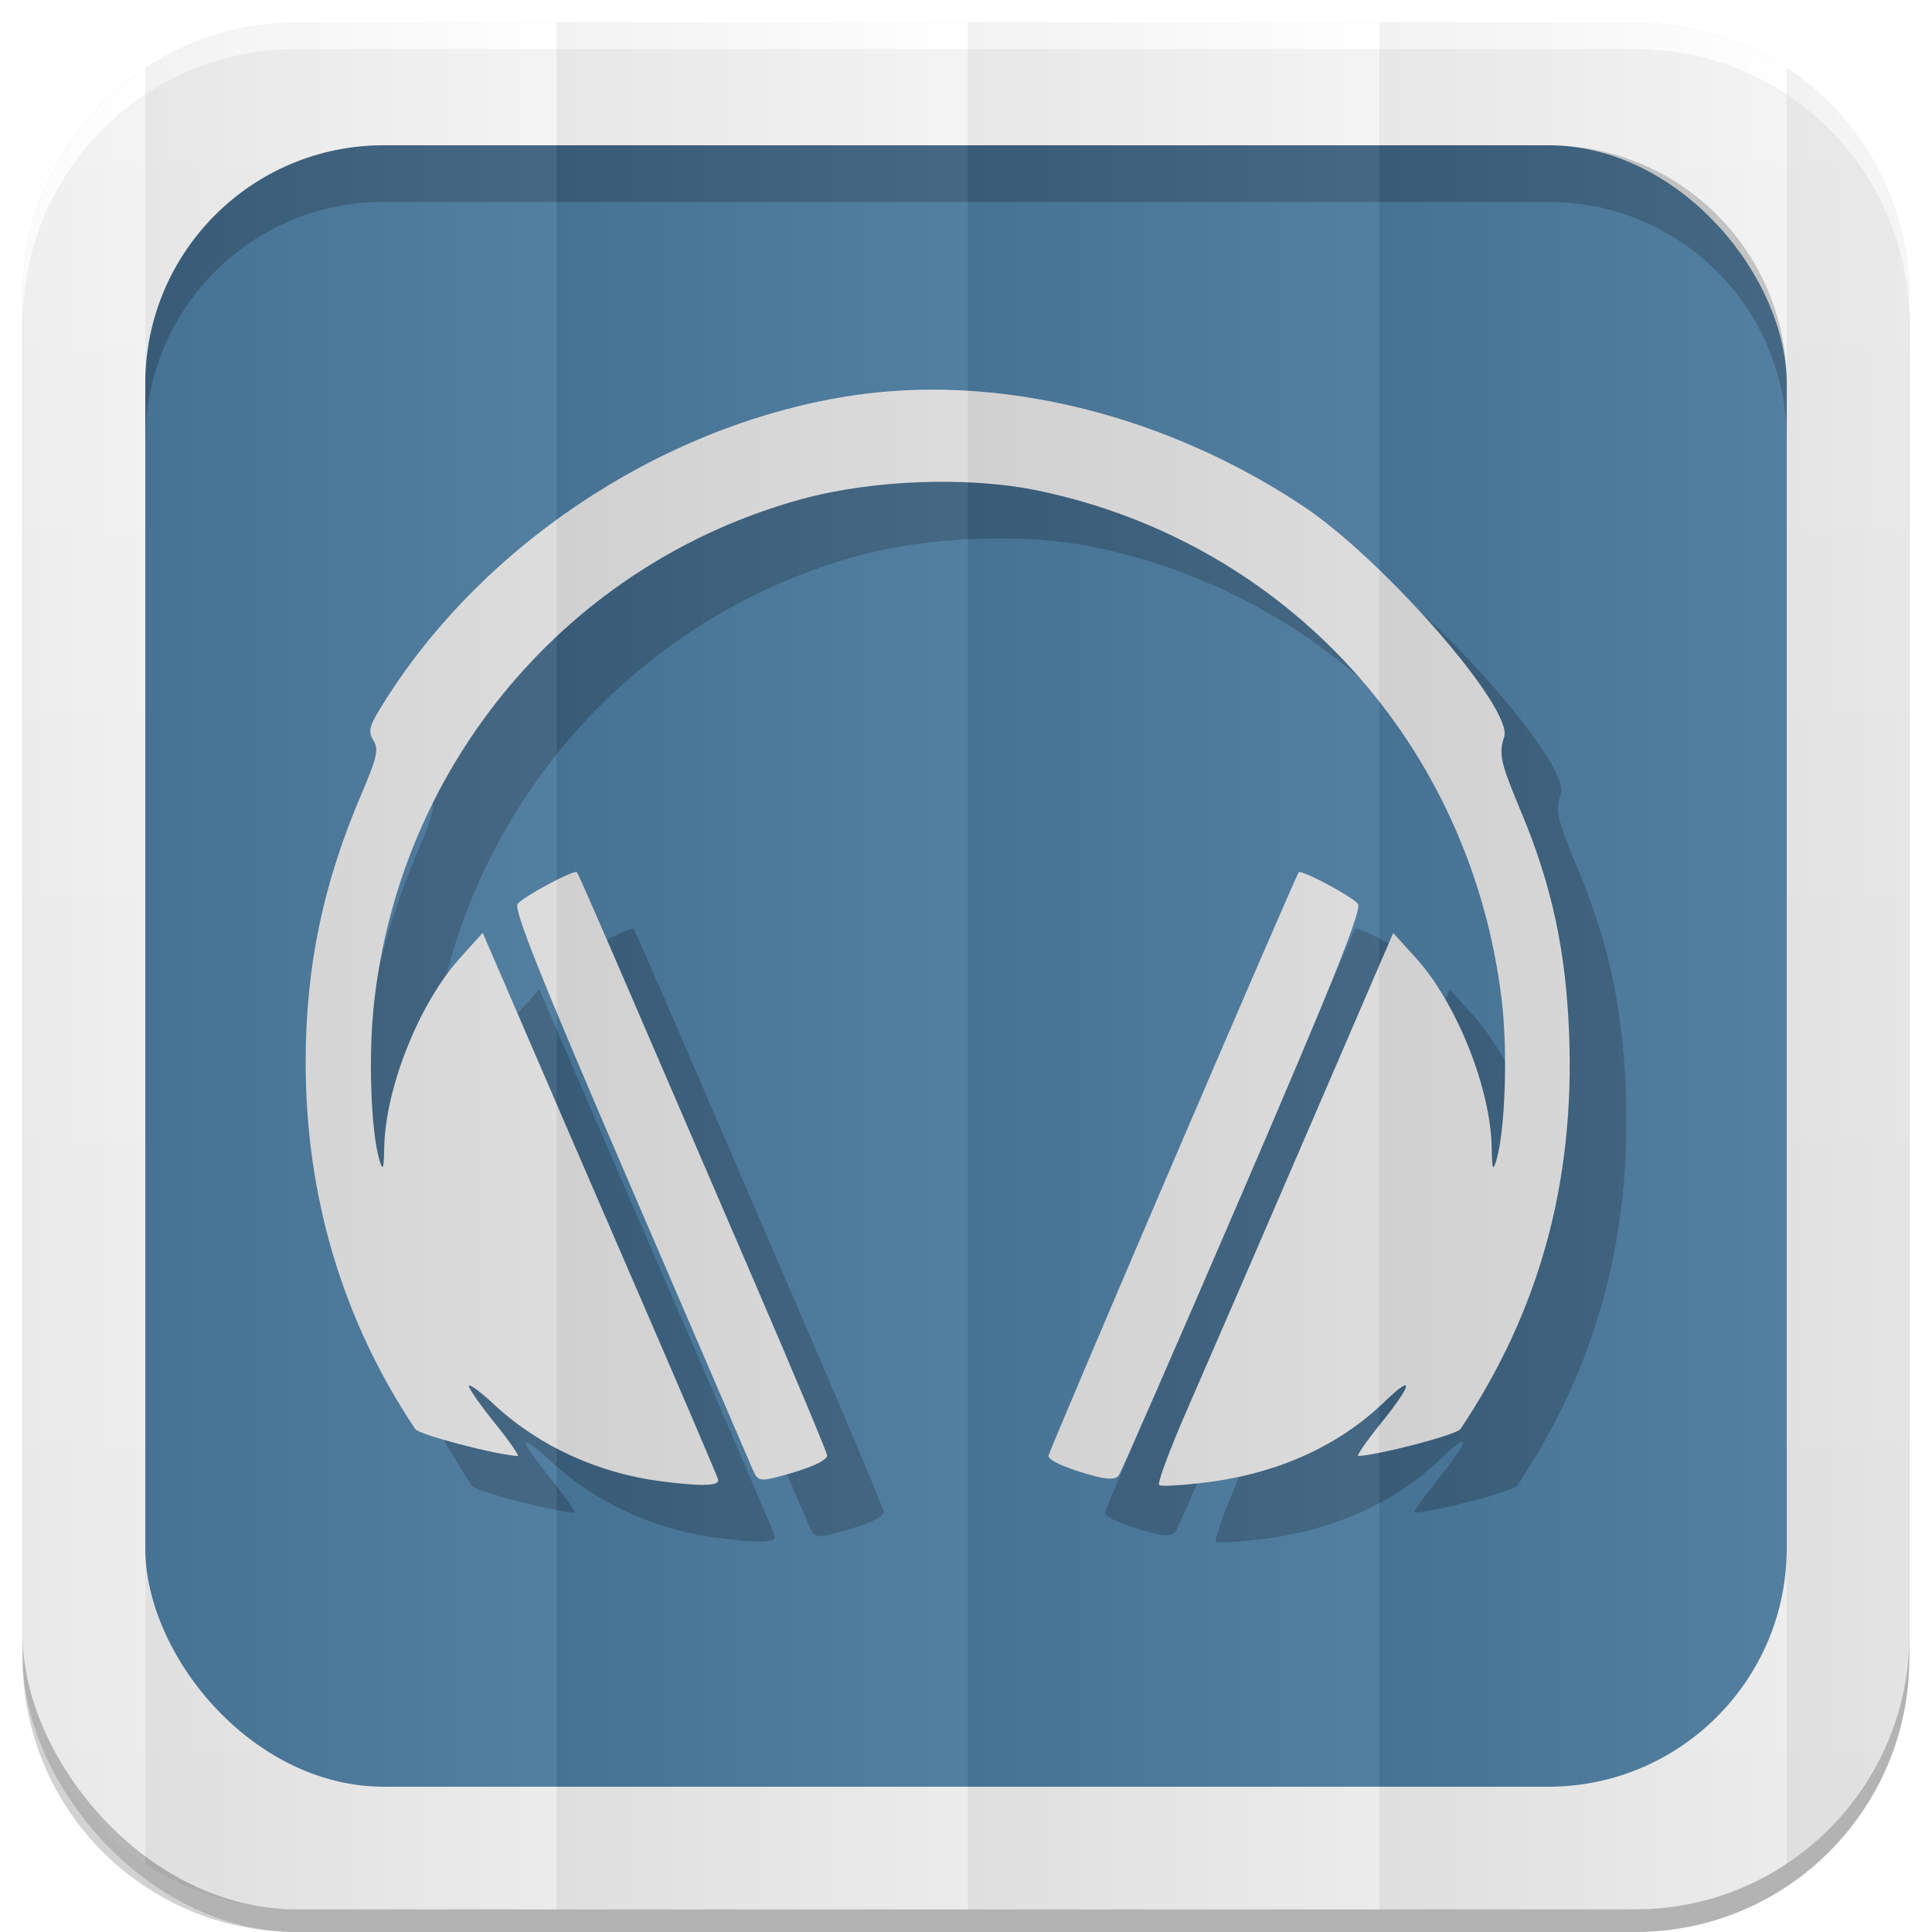 <?xml version="1.0" encoding="UTF-8" standalone="no"?>
<!-- Created with Inkscape (http://www.inkscape.org/) -->

<svg
   xmlns:dc="http://purl.org/dc/elements/1.1/"
   xmlns:cc="http://creativecommons.org/ns#"
   xmlns:rdf="http://www.w3.org/1999/02/22-rdf-syntax-ns#"
   xmlns:svg="http://www.w3.org/2000/svg"
   xmlns="http://www.w3.org/2000/svg"
   xmlns:xlink="http://www.w3.org/1999/xlink"
   xmlns:inkscape="http://www.inkscape.org/namespaces/inkscape"
   version="1.1"
   width="100%"
   height="100%"
   viewBox="0 0 512 512"
   id="svg2">
  <defs
     id="defs4">
    <filter
       color-interpolation-filters="sRGB"
       id="7">
      <feGaussianBlur
         id="feGaussianBlur7"
         stdDeviation="3.772" />
    </filter>
    <linearGradient
       y1="19.564"
       x2="0"
       y2="504.02"
       id="8"
       gradientUnits="userSpaceOnUse">
      <stop
         id="stop10"
         style="stop-color:#f3f3f3;stop-opacity:1"
         offset="0" />
      <stop
         id="stop12"
         style="stop-color:#eeeeee;stop-opacity:1"
         offset="0.5" />
      <stop
         id="stop14"
         style="stop-color:#ebebeb;stop-opacity:1"
         offset="1" />
    </linearGradient>
    <linearGradient
       x1="257"
       x2="362"
       id="5"
       xlink:href="#0"
       gradientUnits="userSpaceOnUse"
       gradientTransform="matrix(1.028,0,0,1.462,209.19,-118.25)" />
    <linearGradient
       x1="257"
       x2="362"
       id="6"
       xlink:href="#0"
       gradientUnits="userSpaceOnUse"
       gradientTransform="matrix(1.038,0,0,1.462,-337.29,-118.25)" />
    <linearGradient
       x1="257"
       x2="362"
       id="4"
       xlink:href="#0"
       gradientUnits="userSpaceOnUse"
       gradientTransform="matrix(1.028,0,0,1.462,101.22,-118.25)" />
    <linearGradient
       x1="257"
       x2="362"
       id="3"
       xlink:href="#0"
       gradientUnits="userSpaceOnUse"
       gradientTransform="matrix(1.038,0,0,1.462,-10.289,-118.25)" />
    <linearGradient
       id="0">
      <stop
         id="stop21"
         style="stop-color:#000000;stop-opacity:1"
         offset="0" />
      <stop
         id="stop23"
         style="stop-color:#ffffff;stop-opacity:1"
         offset="1" />
    </linearGradient>
    <linearGradient
       x1="257"
       x2="362"
       id="2"
       xlink:href="#0"
       gradientUnits="userSpaceOnUse"
       gradientTransform="matrix(1.038,0,0,1.462,-119.29,-118.25)" />
    <linearGradient
       x1="257"
       x2="362"
       id="1"
       xlink:href="#0"
       gradientUnits="userSpaceOnUse"
       gradientTransform="matrix(1.038,0,0,1.462,-228.29,-118.25)" />
  </defs>
  <path
     d="m 78.66,6 c -0.929,0 -1.861,0.028 -2.781,0.063 -0.073,0.003 -0.146,-0.003 -0.219,0 -0.668,0.027 -1.337,0.08 -2,0.125 -0.376,0.025 -0.751,0.063 -1.125,0.094 -0.645,0.053 -1.297,0.086 -1.938,0.156 -0.965,0.106 -1.922,0.232 -2.875,0.375 -0.052,0.008 -0.104,0.023 -0.156,0.031 -1.082,0.165 -2.154,0.351 -3.219,0.563 -0.459,0.091 -0.919,0.182 -1.375,0.281 -0.39,0.085 -0.769,0.19 -1.156,0.281 -0.647,0.152 -1.297,0.299 -1.938,0.469 -0.898,0.238 -1.804,0.479 -2.688,0.75 -0.211,0.065 -0.414,0.152 -0.625,0.219 -0.991,0.314 -1.966,0.645 -2.938,1 -0.817,0.298 -1.635,0.611 -2.438,0.938 -0.29,0.118 -0.587,0.222 -0.875,0.344 -0.136,0.057 -0.27,0.129 -0.406,0.188 -0.082,0.035 -0.169,0.058 -0.25,0.094 -0.717,0.311 -1.42,0.636 -2.125,0.969 -0.147,0.069 -0.291,0.148 -0.438,0.219 -0.947,0.455 -1.889,0.943 -2.813,1.438 -0.271,0.145 -0.544,0.289 -0.813,0.438 -0.414,0.228 -0.81,0.483 -1.219,0.719 -0.52,0.3 -1.051,0.594 -1.563,0.906 -0.738,0.452 -1.467,0.898 -2.188,1.375 -0.031,0.021 -0.062,0.042 -0.094,0.063 -0.456,0.303 -0.895,0.625 -1.344,0.938 -0.123,0.086 -0.252,0.163 -0.375,0.25 -0.524,0.37 -1.049,0.742 -1.563,1.125 -1.835,1.371 -3.618,2.84 -5.313,4.375 -0.017,0.015 -0.046,0.016 -0.063,0.031 -0.526,0.477 -1.02,0.977 -1.531,1.469 -0.524,0.505 -1.054,1.011 -1.563,1.531 -0.512,0.523 -1,1.055 -1.5,1.594 -0.941,1.022 -1.837,2.05 -2.719,3.125 -0.631,0.769 -1.244,1.58 -1.844,2.375 -0.111,0.148 -0.233,0.289 -0.344,0.438 -0.526,0.71 -1.031,1.427 -1.531,2.156 -0.11,0.16 -0.235,0.308 -0.344,0.469 -0.013,0.019 -0.018,0.043 -0.031,0.063 -0.084,0.125 -0.167,0.249 -0.25,0.375 -0.47,0.708 -0.929,1.431 -1.375,2.156 -0.071,0.116 -0.148,0.227 -0.219,0.344 -0.575,0.948 -1.124,1.899 -1.656,2.875 -0.152,0.278 -0.289,0.564 -0.438,0.844 -0.18,0.341 -0.356,0.687 -0.531,1.031 -0.243,0.479 -0.486,0.952 -0.719,1.438 -0.426,0.885 -0.828,1.783 -1.219,2.688 -0.24,0.556 -0.461,1.124 -0.688,1.688 -0.038,0.095 -0.087,0.186 -0.125,0.281 -0.246,0.621 -0.489,1.245 -0.719,1.875 -0.332,0.909 -0.641,1.825 -0.938,2.75 -0.11,0.345 -0.238,0.684 -0.344,1.031 -0.301,0.99 -0.585,1.992 -0.844,3 -0.008,0.032 -0.023,0.062 -0.031,0.094 -0.267,1.046 -0.497,2.092 -0.719,3.156 -0.034,0.166 -0.06,0.334 -0.094,0.5 -0.426,2.117 -0.762,4.257 -1,6.438 -0.035,0.323 -0.063,0.645 -0.094,0.969 -0.09,0.938 -0.165,1.895 -0.219,2.844 -0.017,0.29 -0.018,0.584 -0.031,0.875 -0.051,1.119 -0.094,2.243 -0.094,3.375 v 354.69 6 c 0,40.24 32.411,72.66 72.66,72.66 h 354.69 c 40.24,0 72.66,-32.411 72.66,-72.66 v -354.69 -6 c 0,-1.259 -0.031,-2.507 -0.094,-3.75 -0.016,-0.323 -0.042,-0.647 -0.063,-0.969 -0.058,-0.917 -0.127,-1.843 -0.219,-2.75 -0.02,-0.2 -0.041,-0.394 -0.063,-0.594 -0.246,-2.245 -0.587,-4.447 -1.031,-6.625 -0.021,-0.104 -0.041,-0.209 -0.063,-0.313 -0.227,-1.087 -0.476,-2.15 -0.75,-3.219 -0.011,-0.042 -0.02,-0.083 -0.031,-0.125 -0.19,-0.732 -0.413,-1.464 -0.625,-2.188 -0.212,-0.724 -0.423,-1.442 -0.656,-2.156 -0.258,-0.789 -0.529,-1.567 -0.813,-2.344 -0.23,-0.63 -0.472,-1.254 -0.719,-1.875 -0.038,-0.096 -0.087,-0.186 -0.125,-0.281 -0.239,-0.594 -0.465,-1.195 -0.719,-1.781 -0.378,-0.871 -0.777,-1.741 -1.188,-2.594 -0.233,-0.485 -0.475,-0.958 -0.719,-1.438 -0.287,-0.564 -0.574,-1.132 -0.875,-1.688 -0.051,-0.094 -0.105,-0.188 -0.156,-0.281 -0.513,-0.936 -1.041,-1.871 -1.594,-2.781 -0.212,-0.35 -0.438,-0.685 -0.656,-1.031 -0.405,-0.642 -0.795,-1.278 -1.219,-1.906 -0.809,-1.199 -1.685,-2.354 -2.563,-3.5 -0.262,-0.341 -0.514,-0.695 -0.781,-1.031 -0.189,-0.238 -0.371,-0.483 -0.563,-0.719 -0.093,-0.114 -0.188,-0.231 -0.281,-0.344 -2.71,-3.286 -5.696,-6.301 -8.938,-9.06 -0.293,-0.249 -0.578,-0.505 -0.875,-0.75 -0.268,-0.221 -0.541,-0.439 -0.813,-0.656 -0.636,-0.509 -1.284,-1.012 -1.938,-1.5 -3.17,-2.368 -6.55,-4.481 -10.09,-6.313 -0.617,-0.319 -1.248,-0.636 -1.875,-0.938 -0.155,-0.074 -0.313,-0.145 -0.469,-0.219 -0.785,-0.371 -1.575,-0.719 -2.375,-1.063 -0.488,-0.209 -0.975,-0.426 -1.469,-0.625 -0.735,-0.296 -1.472,-0.571 -2.219,-0.844 -0.392,-0.143 -0.793,-0.27 -1.188,-0.406 -0.718,-0.248 -1.459,-0.524 -2.188,-0.75 -0.114,-0.035 -0.23,-0.059 -0.344,-0.094 -0.488,-0.149 -0.977,-0.267 -1.469,-0.406 -0.357,-0.1 -0.703,-0.217 -1.063,-0.313 -0.019,-0.005 -0.043,0.005 -0.063,0 -0.837,-0.221 -1.683,-0.433 -2.531,-0.625 -0.032,-0.007 -0.062,-0.024 -0.094,-0.031 -0.651,-0.146 -1.311,-0.278 -1.969,-0.406 -1,-0.197 -2.01,-0.376 -3.03,-0.531 -0.063,-0.01 -0.125,-0.022 -0.188,-0.031 -0.952,-0.143 -1.88,-0.269 -2.844,-0.375 -0.836,-0.091 -1.687,-0.156 -2.531,-0.219 -0.176,-0.013 -0.355,-0.019 -0.531,-0.031 -0.735,-0.049 -1.478,-0.097 -2.219,-0.125 -0.92,-0.034 -1.853,-0.063 -2.781,-0.063 H 147.503 78.659"
     inkscape:connector-curvature="0"
     id="path27"
     style="fill-opacity:0.176;filter:url(#7)" />
  <rect
     width="500"
     height="500"
     rx="72.64"
     x="6"
     y="12"
     id="rect29"
     style="opacity:0.15" />
  <rect
     width="500"
     height="500"
     rx="72.64"
     x="6"
     y="6"
     id="rect31"
     style="fill:url(#8)" />
  <rect
     width="435"
     height="435"
     rx="63.2"
     x="38.5"
     y="38.5"
     id="rect33"
     style="fill:#4a789c" />
  <path
     d="M 101.69,38.5 C 66.68,38.5 38.5,66.67 38.5,101.69 v 15 C 38.5,81.68 66.67,53.5 101.69,53.5 h 308.63 c 35.01,0 63.19,28.17 63.19,63.19 v -15 C 473.51,66.68 445.34,38.5 410.32,38.5 H 101.7"
     inkscape:connector-curvature="0"
     id="path35"
     style="opacity:0.2" />
  <path
     d="M 78.66,6 C 38.42,6 6,38.411 6,78.66 v 7 C 6,45.42 38.411,13 78.66,13 h 354.69 c 40.24,0 72.66,32.411 72.66,72.66 v -7 C 506.01,38.42 473.599,6 433.35,6 H 78.66"
     inkscape:connector-curvature="0"
     id="path37"
     style="fill:#ffffff" />
  <g
     transform="translate(1224.34,582.78)"
     id="g39">
    <path
       d="m -962.63,-464.52 c -7.66,0.017 -15.243,0.636 -22.607,1.833 -49.717,8.08 -97.7,40.3 -123.55,83.01 -2.736,4.519 -2.989,5.89 -1.571,8.161 1.428,2.287 0.92,4.55 -3.186,14.14 -10.237,23.911 -14.809,45.998 -14.795,71.23 0.021,35.565 9.822,68.38 29.07,97.11 0.979,1.462 21.373,6.811 27.1,7.114 0.573,0.03 -2.098,-3.835 -5.936,-8.598 -3.837,-4.762 -6.983,-9.231 -6.983,-9.951 0,-0.72 2.985,1.442 6.634,4.844 11.858,11.06 27.554,18.262 44.43,20.425 10.709,1.373 15.368,1.245 15.01,-0.436 -0.156,-0.739 -10.1,-23.978 -22.08,-51.63 -11.981,-27.652 -25.934,-59.951 -31.03,-71.793 l -9.296,-21.516 -5.979,6.634 c -10.817,11.948 -19.851,34.545 -20.12,50.32 -0.096,5.628 -0.35,6.326 -1.222,3.448 -2.302,-7.593 -3.02,-27.67 -1.484,-41.636 7.03,-63.905 51.68,-116.68 113.12,-133.64 18.856,-5.204 44.43,-6.144 62.847,-2.313 66.03,13.741 114.81,67.36 122.9,135.08 1.623,13.595 0.906,34.659 -1.44,42.42 -0.915,3.03 -1.124,2.409 -1.222,-3.361 -0.269,-15.764 -9.322,-38.39 -20.12,-50.32 l -5.979,-6.59 -22.825,52.939 c -12.556,29.11 -26.753,61.891 -31.554,72.841 -4.801,10.95 -8.236,20.19 -7.638,20.556 0.598,0.37 6.265,0.048 12.569,-0.742 18.961,-2.378 35.02,-9.672 47.13,-21.342 8.02,-7.722 7.533,-4.833 -1,5.761 -3.838,4.762 -6.508,8.628 -5.936,8.598 5.729,-0.303 26.08,-5.652 27.06,-7.114 20.931,-31.25 30.375,-65.57 28.805,-104.92 -0.876,-21.949 -4.593,-39.16 -12.569,-58.31 -5.717,-13.725 -6.125,-15.546 -4.626,-20.251 2.412,-7.573 -31.967,-46.974 -53.38,-61.19 -30.19,-20.04 -65.35,-30.885 -98.55,-30.812 m -94.1,127.83 c -2.067,0.185 -13.847,6.545 -15.406,8.423 -1.175,1.416 5.907,19.08 29.765,74.46 17.207,39.941 31.862,74 32.602,75.68 1.215,2.756 1.88,2.946 6.678,1.702 8.02,-2.079 12.962,-4.252 12.962,-5.63 0,-0.68 -8.706,-21.495 -19.378,-46.26 -10.672,-24.767 -25.506,-59.18 -32.951,-76.46 -7.445,-17.283 -13.724,-31.616 -13.966,-31.86 -0.045,-0.046 -0.168,-0.056 -0.305,-0.044 m 191.86,0 c -0.138,-0.012 -0.216,-0.002 -0.262,0.044 -0.866,0.871 -66.34,153.52 -66.34,154.67 0,1.298 5.092,3.5 12.569,5.455 3.368,0.881 5.268,0.777 6.066,-0.305 0.638,-0.864 15.514,-34.88 33.04,-75.59 24.04,-55.842 31.471,-74.45 30.332,-75.852 -1.52,-1.868 -13.334,-8.241 -15.406,-8.423"
       inkscape:connector-curvature="0"
       id="path41"
       style="opacity:0.2" />
    <path
       d="m -977.63,-479.52 c -7.66,0.017 -15.243,0.636 -22.607,1.833 -49.717,8.08 -97.7,40.3 -123.55,83.01 -2.736,4.519 -2.989,5.89 -1.571,8.161 1.428,2.287 0.92,4.55 -3.186,14.14 -10.237,23.911 -14.809,45.998 -14.795,71.23 0.021,35.565 9.822,68.38 29.07,97.11 0.979,1.462 21.373,6.811 27.1,7.114 0.573,0.03 -2.098,-3.835 -5.936,-8.598 -3.837,-4.762 -6.983,-9.231 -6.983,-9.951 0,-0.72 2.985,1.442 6.634,4.844 11.858,11.06 27.554,18.262 44.43,20.425 10.709,1.373 15.368,1.245 15.01,-0.436 -0.156,-0.739 -10.1,-23.978 -22.08,-51.63 -11.981,-27.652 -25.934,-59.951 -31.03,-71.793 l -9.296,-21.516 -5.979,6.634 c -10.817,11.948 -19.851,34.545 -20.12,50.32 -0.096,5.628 -0.35,6.326 -1.222,3.448 -2.302,-7.593 -3.02,-27.67 -1.484,-41.636 7.03,-63.905 51.68,-116.68 113.12,-133.64 18.856,-5.204 44.43,-6.144 62.847,-2.313 66.03,13.741 114.81,67.36 122.9,135.08 1.623,13.595 0.906,34.659 -1.44,42.42 -0.915,3.03 -1.124,2.409 -1.222,-3.361 -0.269,-15.764 -9.322,-38.39 -20.12,-50.32 l -5.979,-6.59 -22.825,52.939 c -12.556,29.11 -26.753,61.891 -31.554,72.841 -4.801,10.95 -8.236,20.19 -7.638,20.556 0.598,0.37 6.265,0.048 12.569,-0.742 18.961,-2.378 35.02,-9.672 47.13,-21.342 8.02,-7.722 7.533,-4.833 -1,5.761 -3.838,4.762 -6.508,8.628 -5.936,8.598 5.729,-0.303 26.08,-5.652 27.06,-7.114 20.931,-31.25 30.375,-65.57 28.805,-104.92 -0.876,-21.949 -4.593,-39.16 -12.569,-58.31 -5.717,-13.725 -6.125,-15.546 -4.626,-20.251 2.412,-7.573 -31.967,-46.974 -53.38,-61.19 -30.19,-20.04 -65.35,-30.885 -98.55,-30.812 m -94.1,127.83 c -2.067,0.185 -13.847,6.545 -15.406,8.423 -1.175,1.416 5.907,19.08 29.765,74.46 17.207,39.941 31.862,74 32.602,75.68 1.215,2.756 1.88,2.946 6.678,1.702 8.02,-2.079 12.962,-4.252 12.962,-5.63 0,-0.68 -8.706,-21.495 -19.378,-46.26 -10.672,-24.767 -25.506,-59.18 -32.951,-76.46 -7.445,-17.283 -13.724,-31.616 -13.966,-31.86 -0.045,-0.046 -0.168,-0.056 -0.305,-0.044 m 191.86,0 c -0.138,-0.012 -0.216,-0.002 -0.262,0.044 -0.866,0.871 -66.34,153.52 -66.34,154.67 0,1.298 5.092,3.5 12.569,5.455 3.368,0.881 5.268,0.777 6.066,-0.305 0.638,-0.864 15.514,-34.88 33.04,-75.59 24.04,-55.842 31.471,-74.45 30.332,-75.852 -1.52,-1.868 -13.334,-8.241 -15.406,-8.423"
       inkscape:connector-curvature="0"
       id="path43"
       style="fill:#dcdbdb" />
  </g>
  <path
     d="M 78.66,6 C 63.797,6 49.99,10.43 38.5,18.03 V 493.97 C 49.986,501.572 63.793,506 78.66,506 h 68.844 V 6 H 78.66"
     inkscape:connector-curvature="0"
     id="path45"
     style="opacity:0.05;fill:url(#1)" />
  <path
     d="m 147.5,6 v 500 h 109 V 6 h -109"
     inkscape:connector-curvature="0"
     id="path47"
     style="opacity:0.05;fill:url(#2)" />
  <path
     d="m 256.5,6 v 500 h 109 V 6 h -109"
     inkscape:connector-curvature="0"
     id="path49"
     style="opacity:0.05;fill:url(#3)" />
  <path
     d="m 365.5,6 v 500 h 67.844 c 14.854,0 28.643,-4.438 40.13,-12.03 V 18.03 C 461.992,10.437 448.204,6 433.354,6 H 365.51"
     inkscape:connector-curvature="0"
     id="path51"
     style="opacity:0.05;fill:url(#4)" />
  <path
     d="M 38.5,18.03 C 18.886,31.011 6,53.27 6,78.66 v 354.69 c 0,25.381 12.886,47.644 32.5,60.63 V 18.04"
     inkscape:connector-curvature="0"
     id="path53"
     style="opacity:0.05;fill:url(#6)" />
  <path
     d="m 473.47,18.03 v 475.94 c 19.627,-12.979 32.531,-35.23 32.531,-60.62 V 78.66 c 0,-25.391 -12.905,-47.646 -32.531,-60.62"
     inkscape:connector-curvature="0"
     id="path55"
     style="opacity:0.05;fill:url(#5)" />
</svg>
